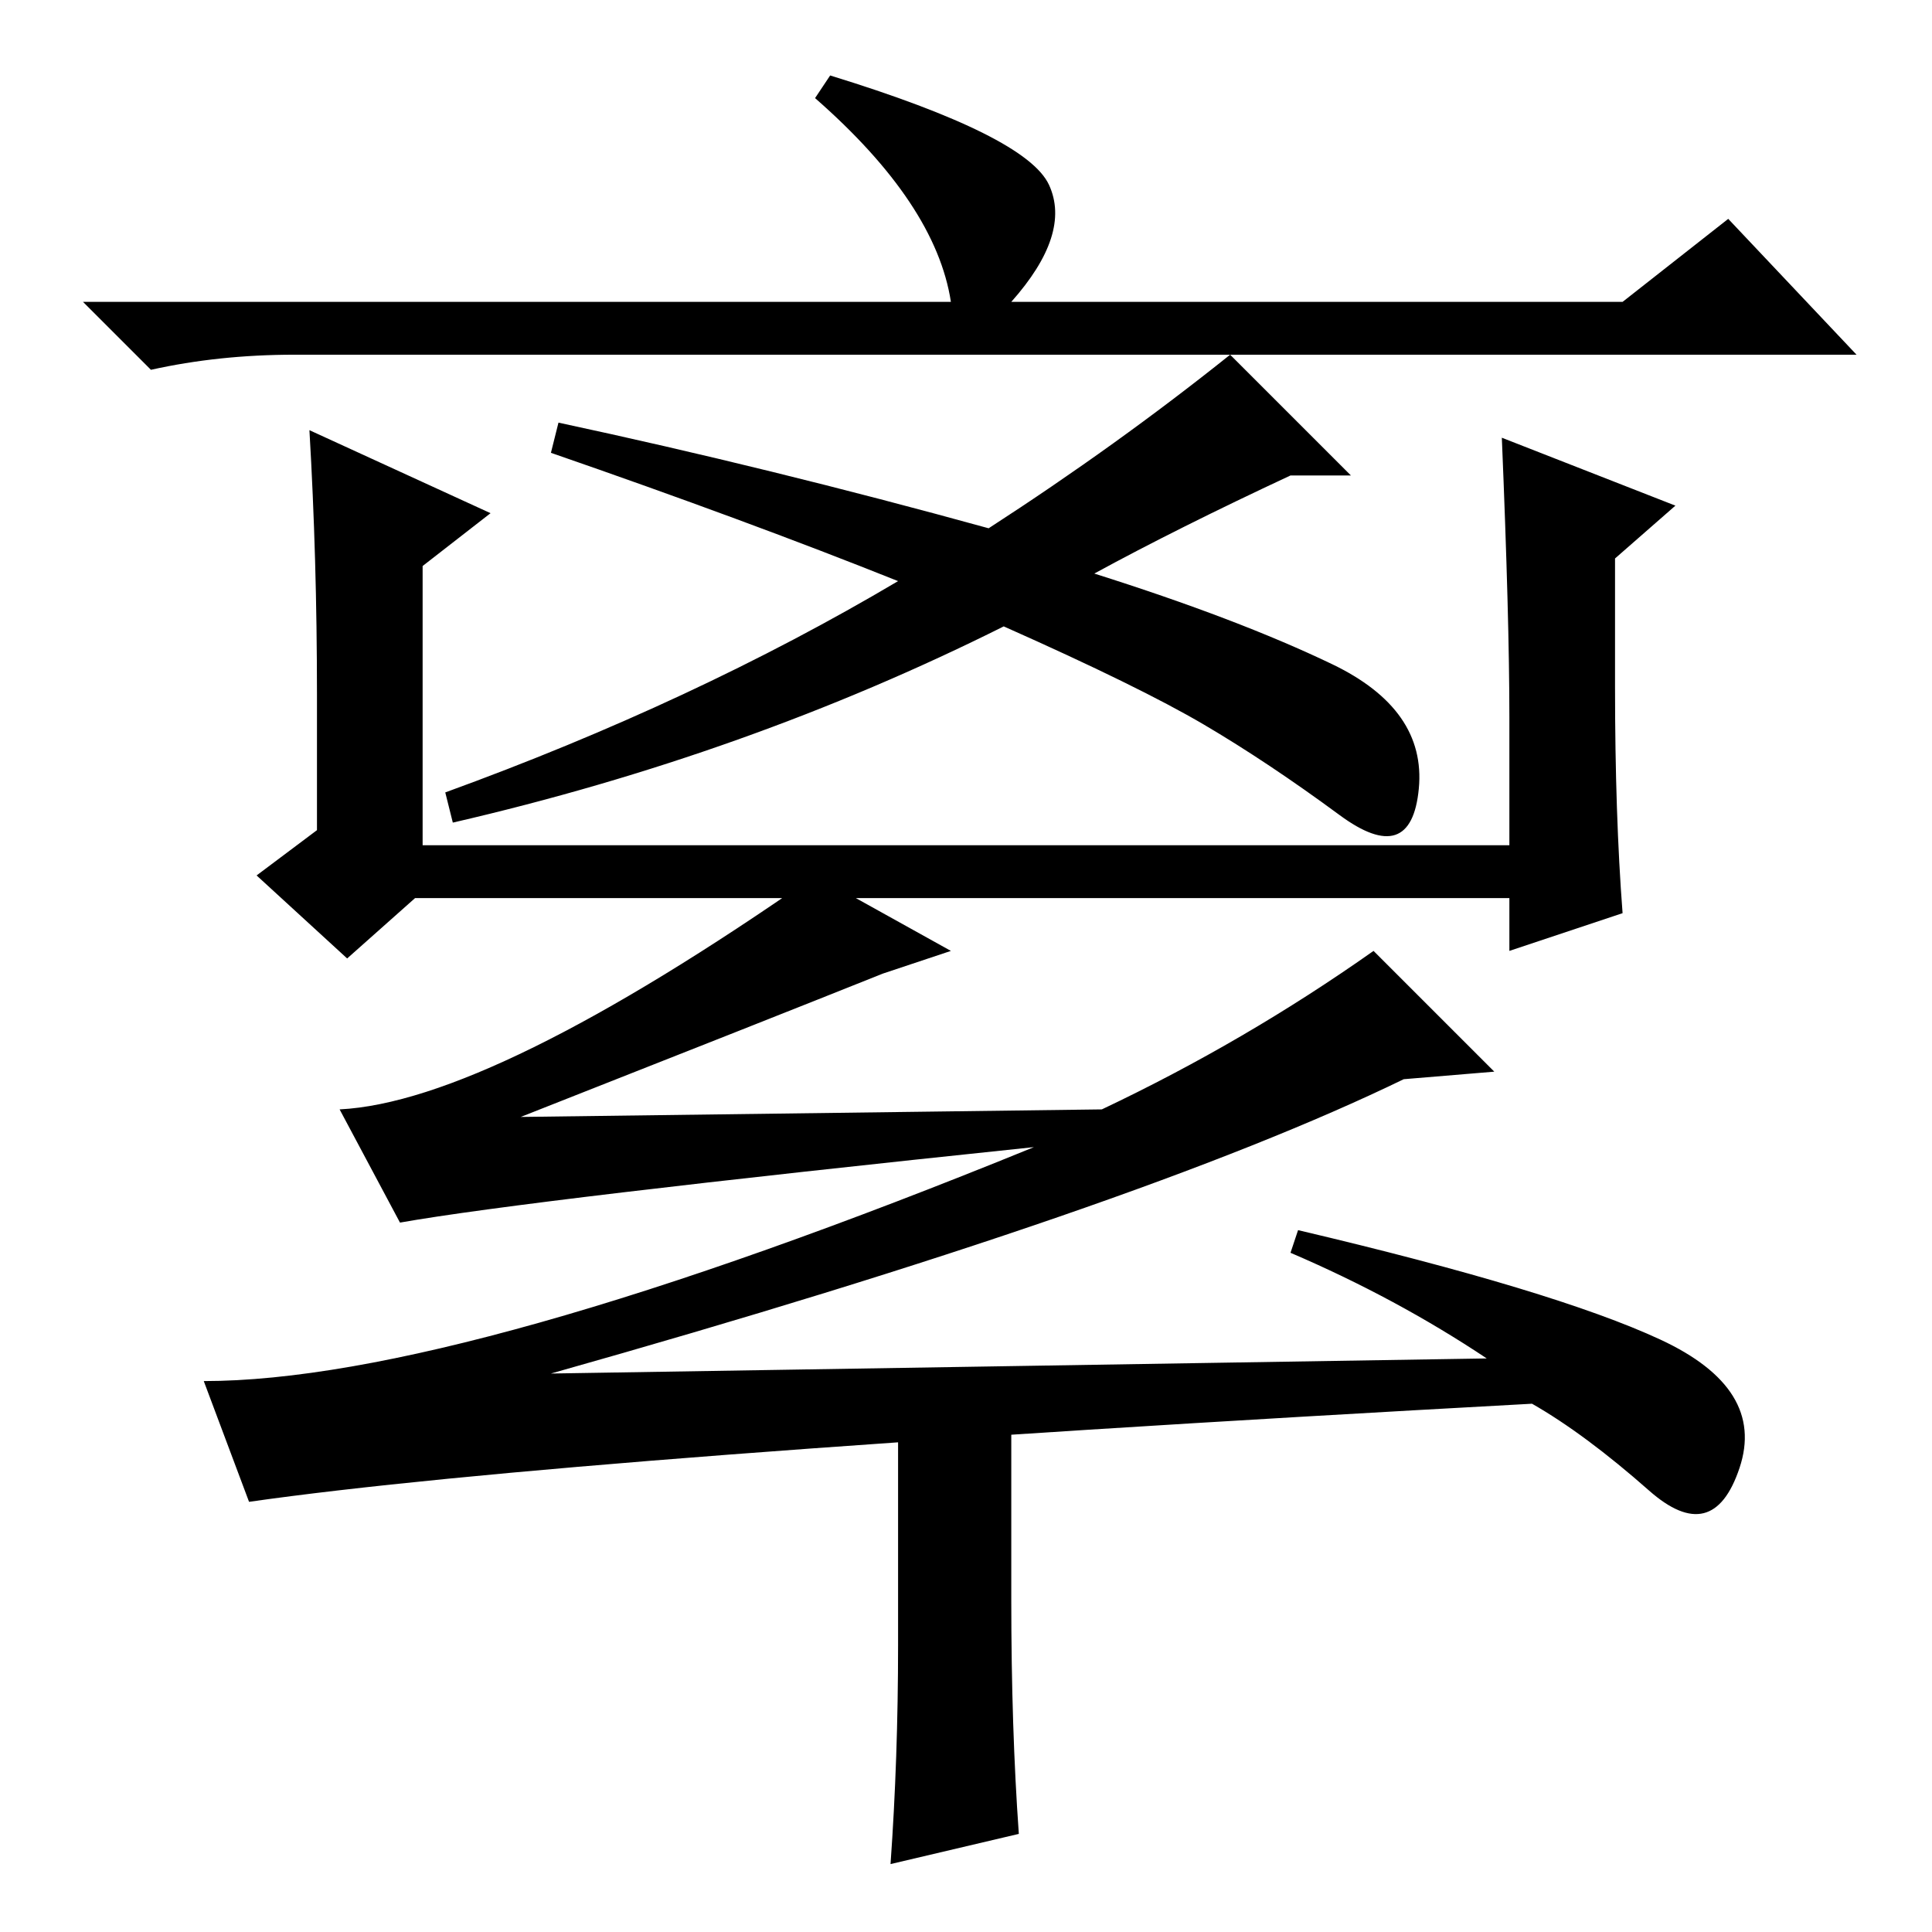 <?xml version="1.0" standalone="no"?>
<!DOCTYPE svg PUBLIC "-//W3C//DTD SVG 1.1//EN" "http://www.w3.org/Graphics/SVG/1.1/DTD/svg11.dtd" >
<svg xmlns="http://www.w3.org/2000/svg" xmlns:xlink="http://www.w3.org/1999/xlink" version="1.1" viewBox="0 -36 256 256">
  <g transform="matrix(1 0 0 -1 0 220)">
   <path fill="currentColor"
d="M215 216l14 11l17 -18h-207q-10 0 -19 -2l-9 9h115q-2 13 -18 27l2 3q26 -8 29 -14.5t-5 -15.5h81zM200 161q0 13 -1 37l23 -9l-8 -7v-17q0 -17 1 -30l-15 -5v7h-145l-9 -8l-12 11l8 6v18q0 18 -1 35l24 -11l-9 -7v-37h144v17zM145 180q19 -6 31.5 -12t11.5 -16.5
t-10.5 -3.5t-18 12t-26.5 13q-34 -17 -73 -26l-1 4q33 12 60 28q-20 8 -46 17l1 4q28 -6 57 -14q17 11 32 23l16 -16h-8q-15 -7 -26 -13zM117 127q-15 -6 -48 -19l77 1q19 9 36 21l16 -16l-12 -1q-35 -17 -113 -39l124 2q-12 8 -26 14l1 3q34 -8 48 -14.5t10.5 -17t-12 -3
t-15.5 11.5q-128 -7 -170 -13l-6 16q34 0 110 31q-67 -7 -84 -10l-8 15q20 1 63 31l18 -10zM119 38v29q7 0 15 1v-24q0 -17 1 -31l-17 -4q1 14 1 29z" />
  </g>

</svg>
